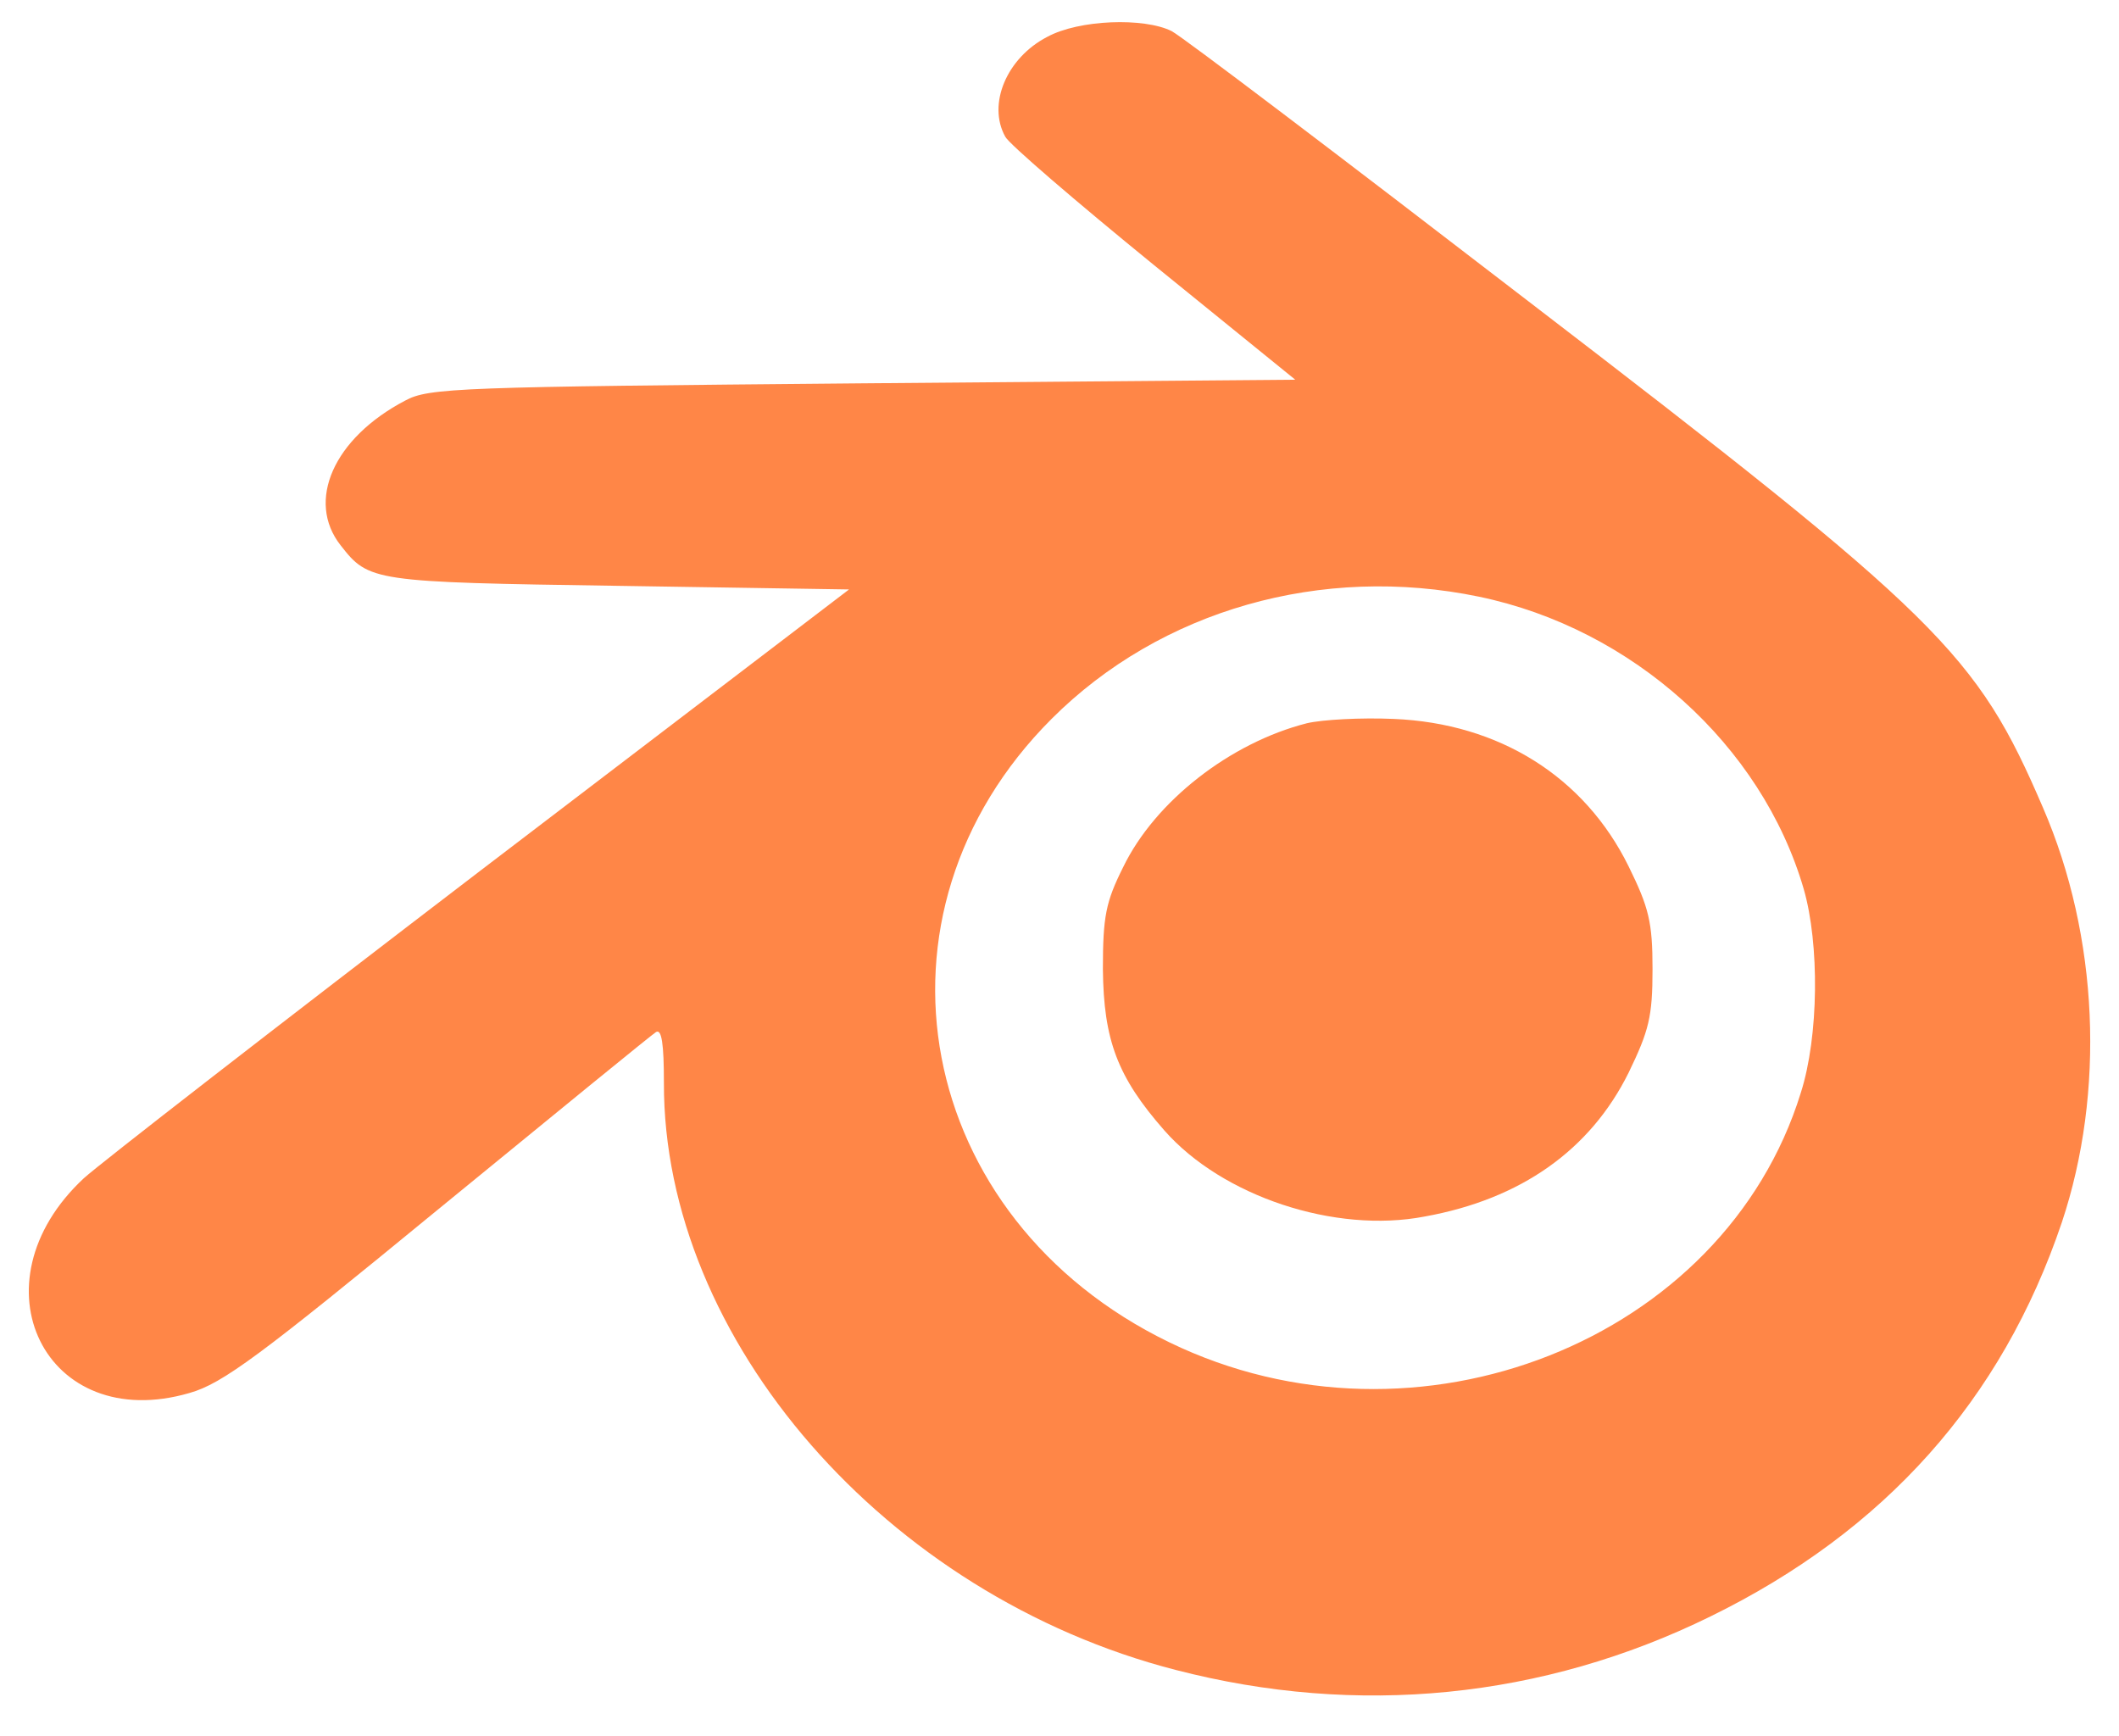  <svg  version="1.0" xmlns="http://www.w3.org/2000/svg"  width="293pt" height="240pt" viewBox="0 0 293 240"  preserveAspectRatio="xMidYMid meet">  <g transform="translate(0,240) scale(0.1,-0.1)" fill="#ff8647" stroke="none"> <path d="M1448 2349 c-56 -29 -83 -93 -58 -138 5 -10 97 -89 205 -177 l196 -159 -598 -5 c-559 -5 -600 -6 -633 -24 -99 -52 -137 -139 -89 -200 39 -50 44 -51 383 -56 l320 -5 -510 -389 c-280 -214 -526 -405 -548 -425 -157 -146 -53 -355 146 -297 46 13 98 52 344 254 160 131 296 242 301 245 8 5 11 -17 11 -70 -1 -355 307 -709 708 -812 251 -65 507 -40 739 74 241 118 403 299 486 545 60 180 51 395 -26 573 -92 214 -140 262 -715 703 -256 197 -476 364 -490 371 -38 19 -128 16 -172 -8z m597 -774 c212 -44 391 -205 449 -404 22 -76 21 -204 -4 -282 -106 -343 -531 -511 -873 -345 -353 171 -433 592 -163 862 151 151 374 214 591 169z"/> <path d="M1807 1400 c-106 -27 -210 -108 -254 -199 -24 -48 -28 -68 -28 -141 1 -98 20 -149 85 -223 80 -91 236 -143 360 -119 133 24 229 92 282 199 28 58 33 77 33 143 0 65 -5 85 -33 142 -61 124 -179 198 -325 204 -45 2 -99 -1 -120 -6z"/> </g> </svg> 